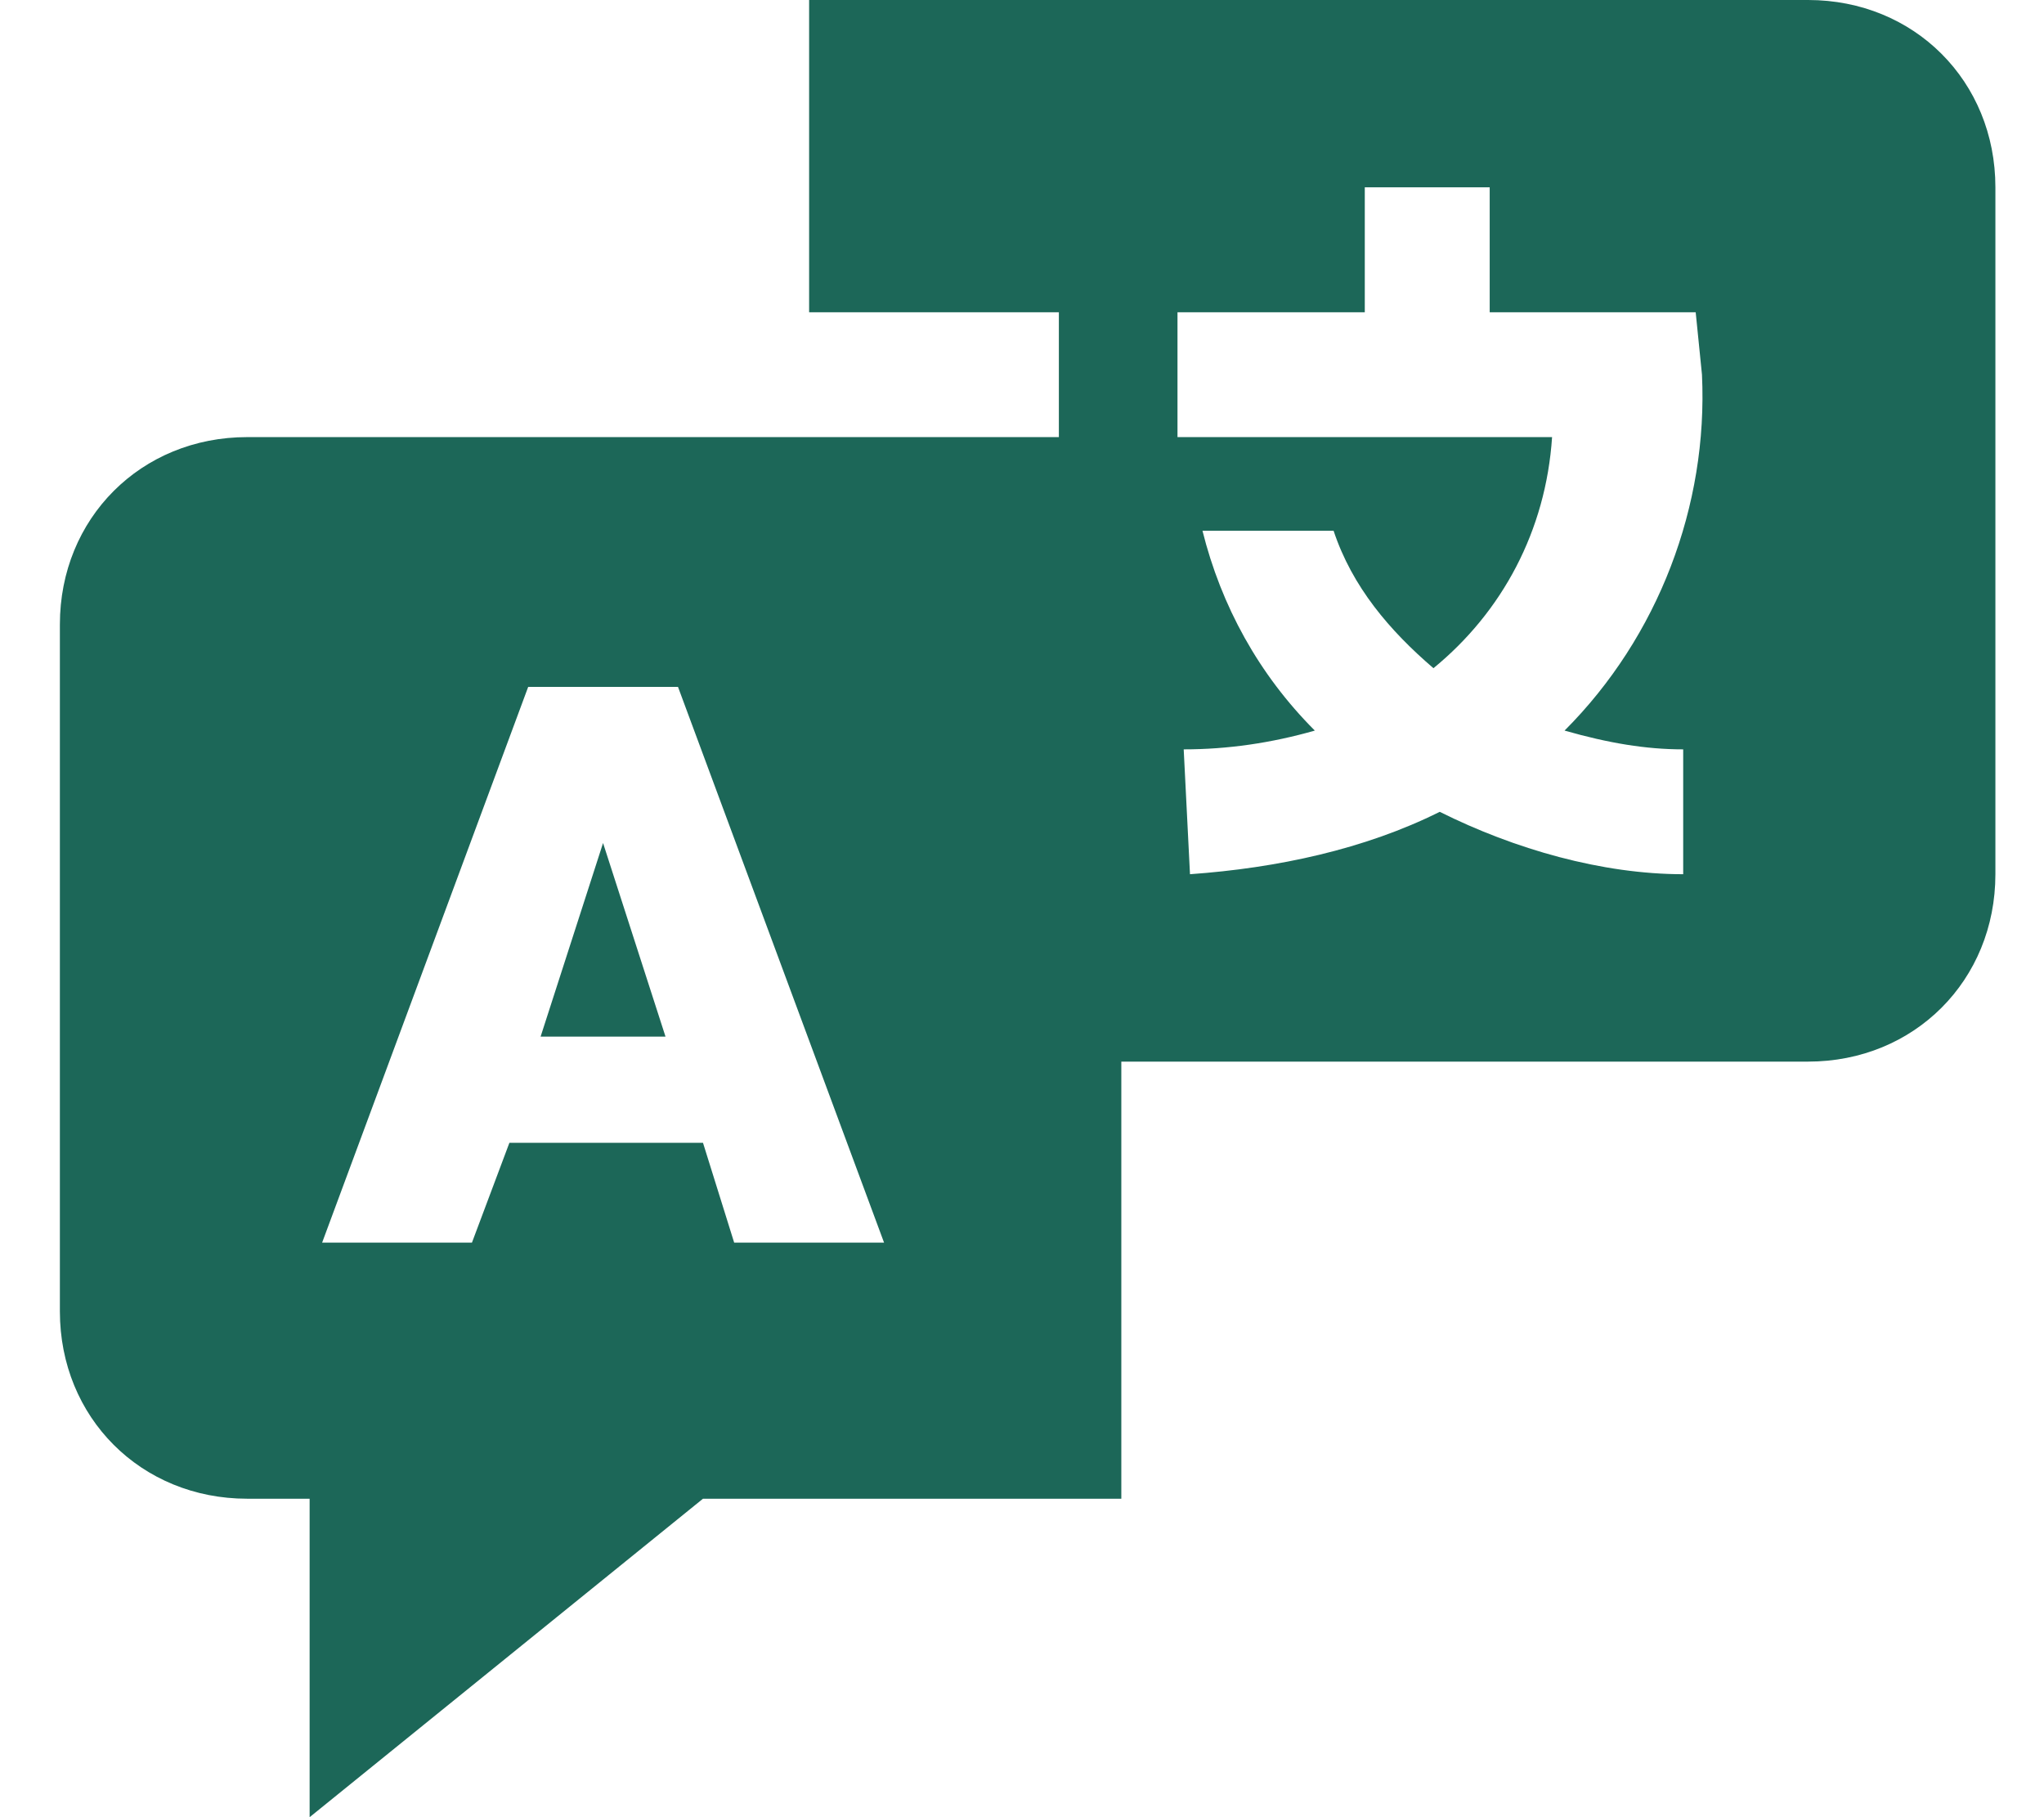 <svg width="27" height="24" viewBox="0 0 27 24" fill="none" xmlns="http://www.w3.org/2000/svg">
<path d="M7.966 11.134L7.141 13.691H8.791L7.966 11.134Z" fill="#1C6758"/>
<path d="M23.884 0H10.688V4.124H13.987V5.773H3.265C1.863 5.773 0.791 6.845 0.791 8.247V17.32C0.791 18.722 1.863 19.794 3.265 19.794H4.09V24L9.286 19.794H14.812V14.021H23.884C25.286 14.021 26.358 12.948 26.358 11.546V2.474C26.358 1.072 25.286 0 23.884 0ZM9.698 16.412L9.286 15.093H6.729L6.234 16.412H4.255L6.977 9.072H8.956L11.678 16.412H9.698ZM22.234 9.897V11.546C21.162 11.546 20.008 11.216 19.018 10.722C18.028 11.216 16.873 11.464 15.719 11.546L15.636 9.897C16.214 9.897 16.791 9.814 17.368 9.649C16.626 8.907 16.131 8 15.884 7.01H17.616C17.863 7.753 18.358 8.33 18.935 8.825C19.843 8.082 20.42 7.01 20.502 5.773H15.554V4.124H18.028V2.474H19.678V4.124H22.399L22.482 4.948C22.564 6.68 21.904 8.412 20.667 9.649C21.245 9.814 21.739 9.897 22.234 9.897Z" fill="#1C6758"/>
</svg>

